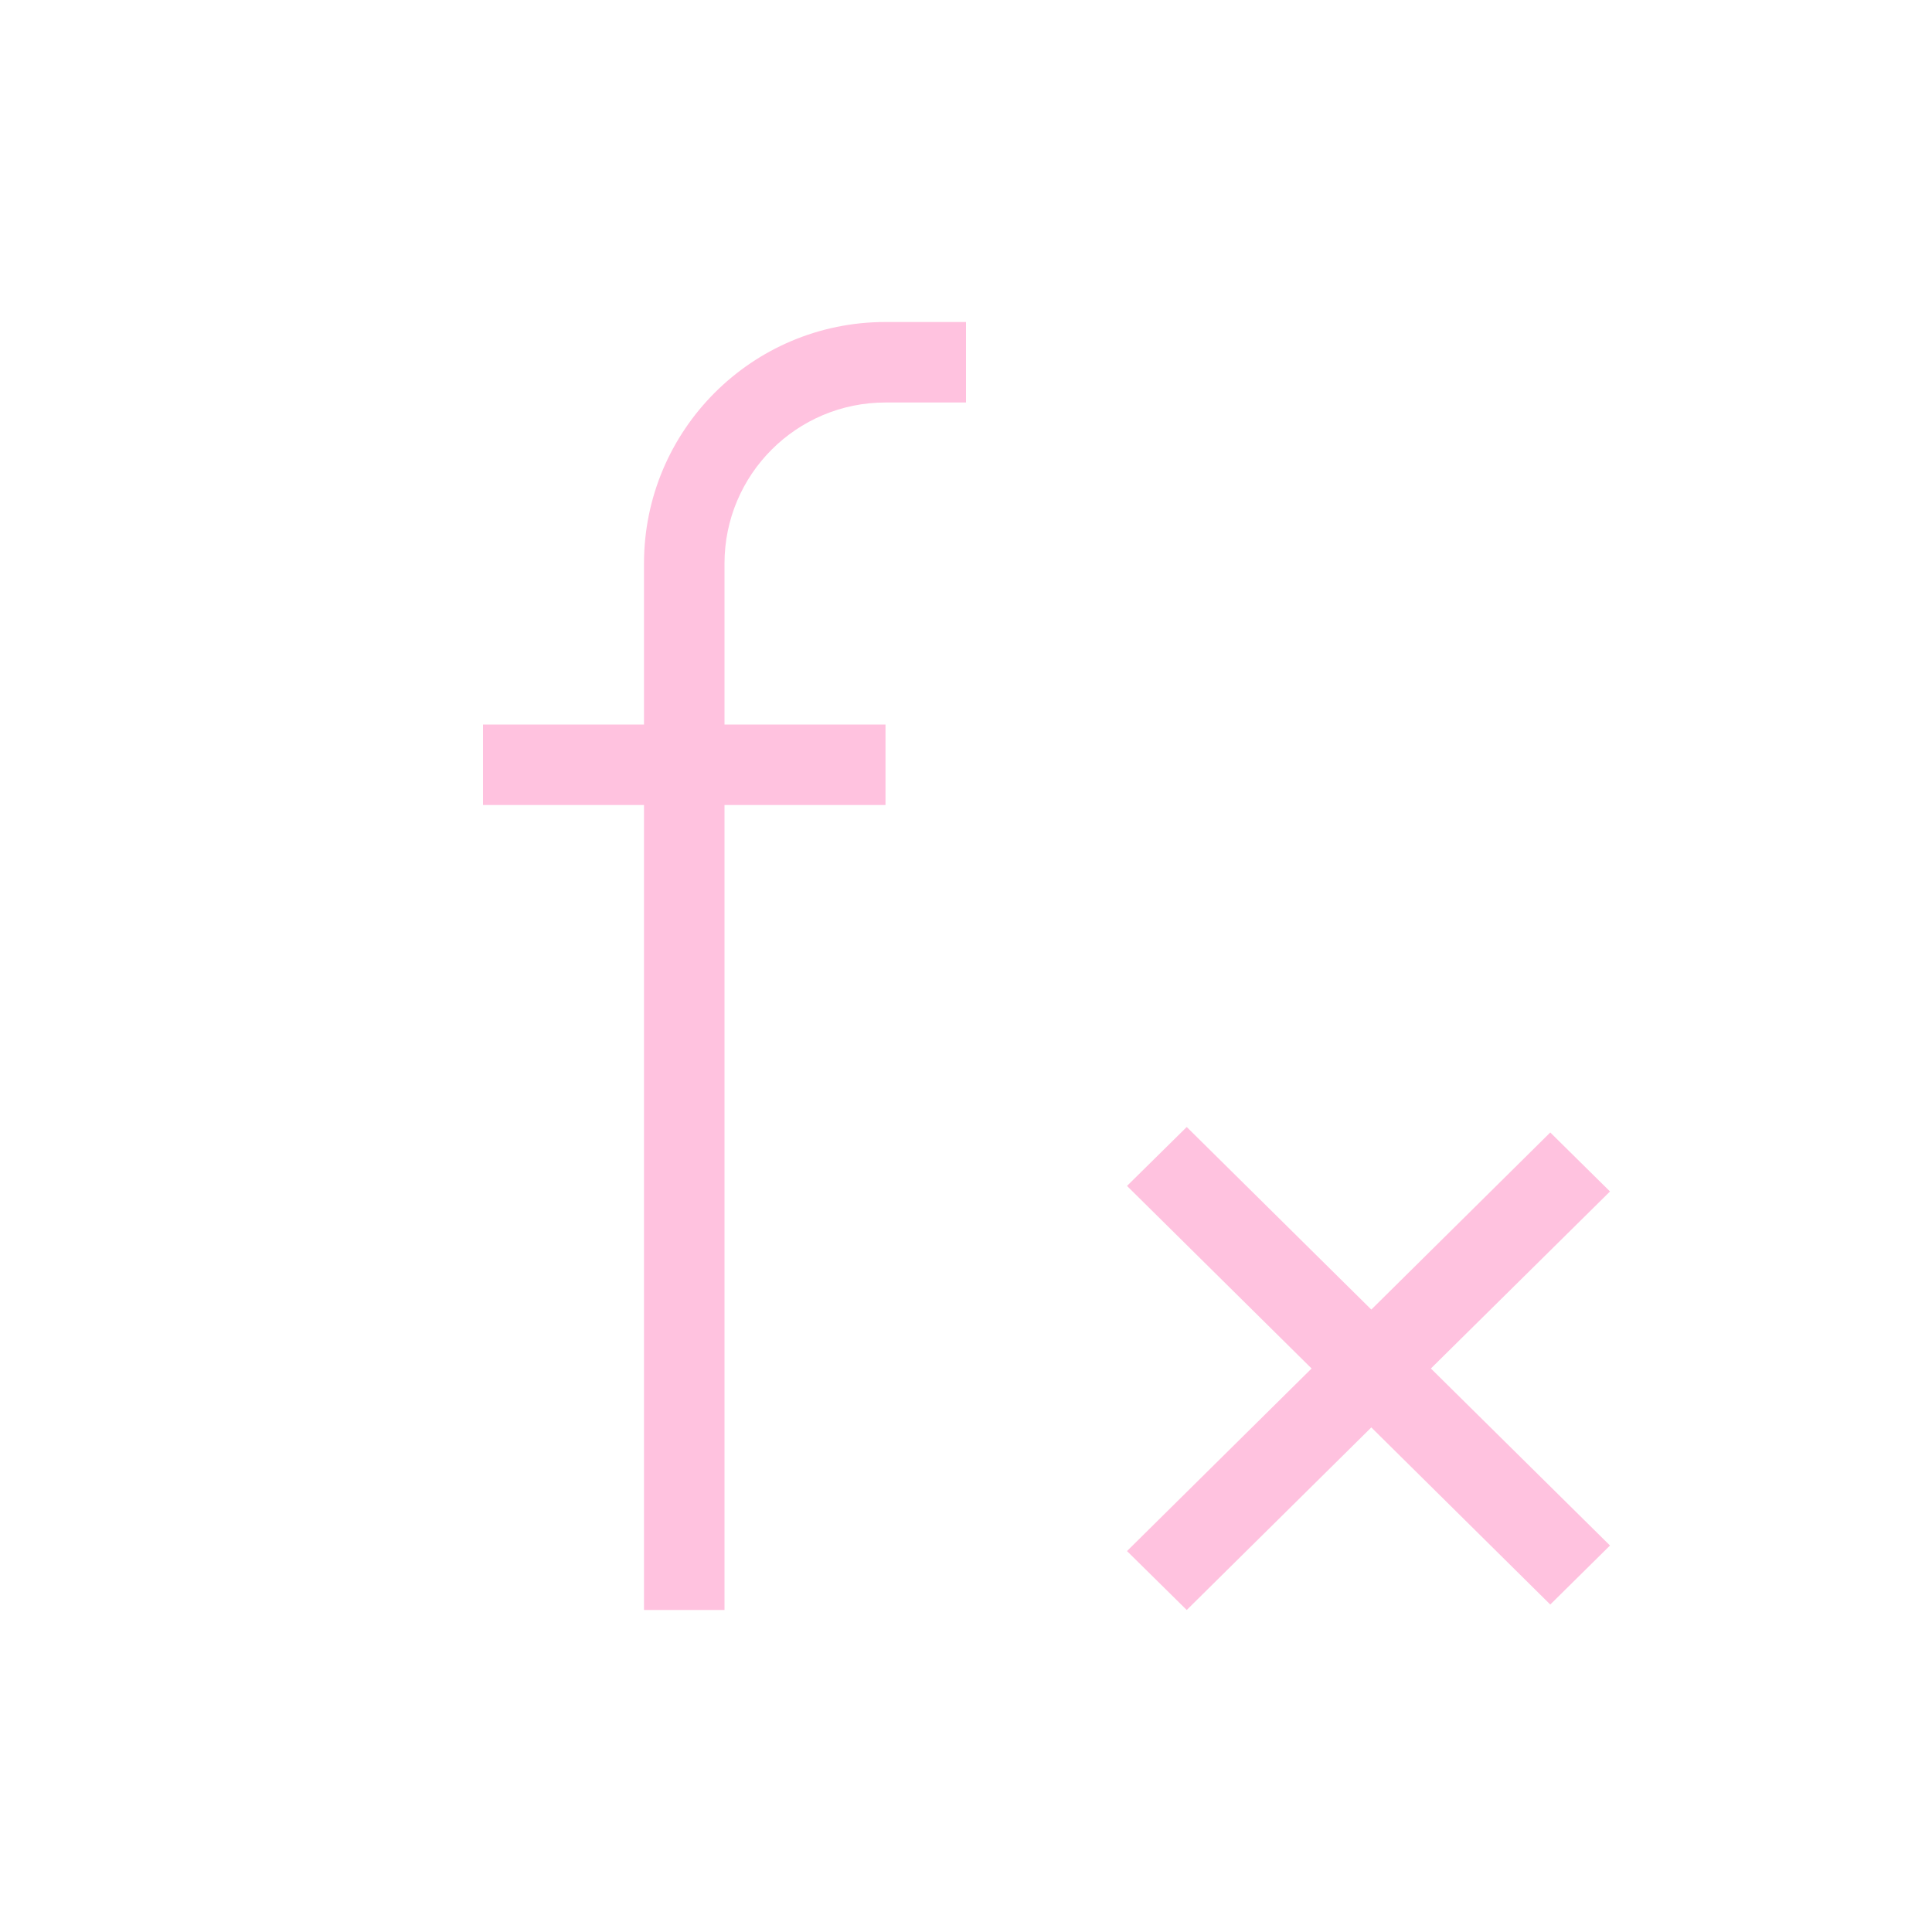 <svg xmlns="http://www.w3.org/2000/svg" viewBox="0 0 24 24">
  <defs id="defs3051">
    <style type="text/css" id="current-color-scheme">
      .ColorScheme-Text {
        color:#ffc2df;
      }
      </style>
  </defs>
 <path style="fill:currentColor;fill-opacity:1;stroke:none" 
     d="M 11 4 C 9.343 4 8 5.343 8 7 L 8 9 L 6 9 L 6 10 L 8 10 L 8 11 L 8 20 L 9 20 L 9 10 L 10 10 L 11 10 L 11 9 L 10 9 L 9 9 L 9 7 C 9 5.895 9.895 5 11 5 L 12 5 L 12 4 L 11 4 z M 14.742 14 L 14 14.732 L 16.293 17 L 14 19.268 L 14.742 20 L 17.035 17.732 L 19.258 19.932 L 20 19.199 L 17.775 17 L 20 14.801 L 19.258 14.068 L 17.035 16.268 L 14.742 14 z "
     class="ColorScheme-Text"
     />
</svg>
